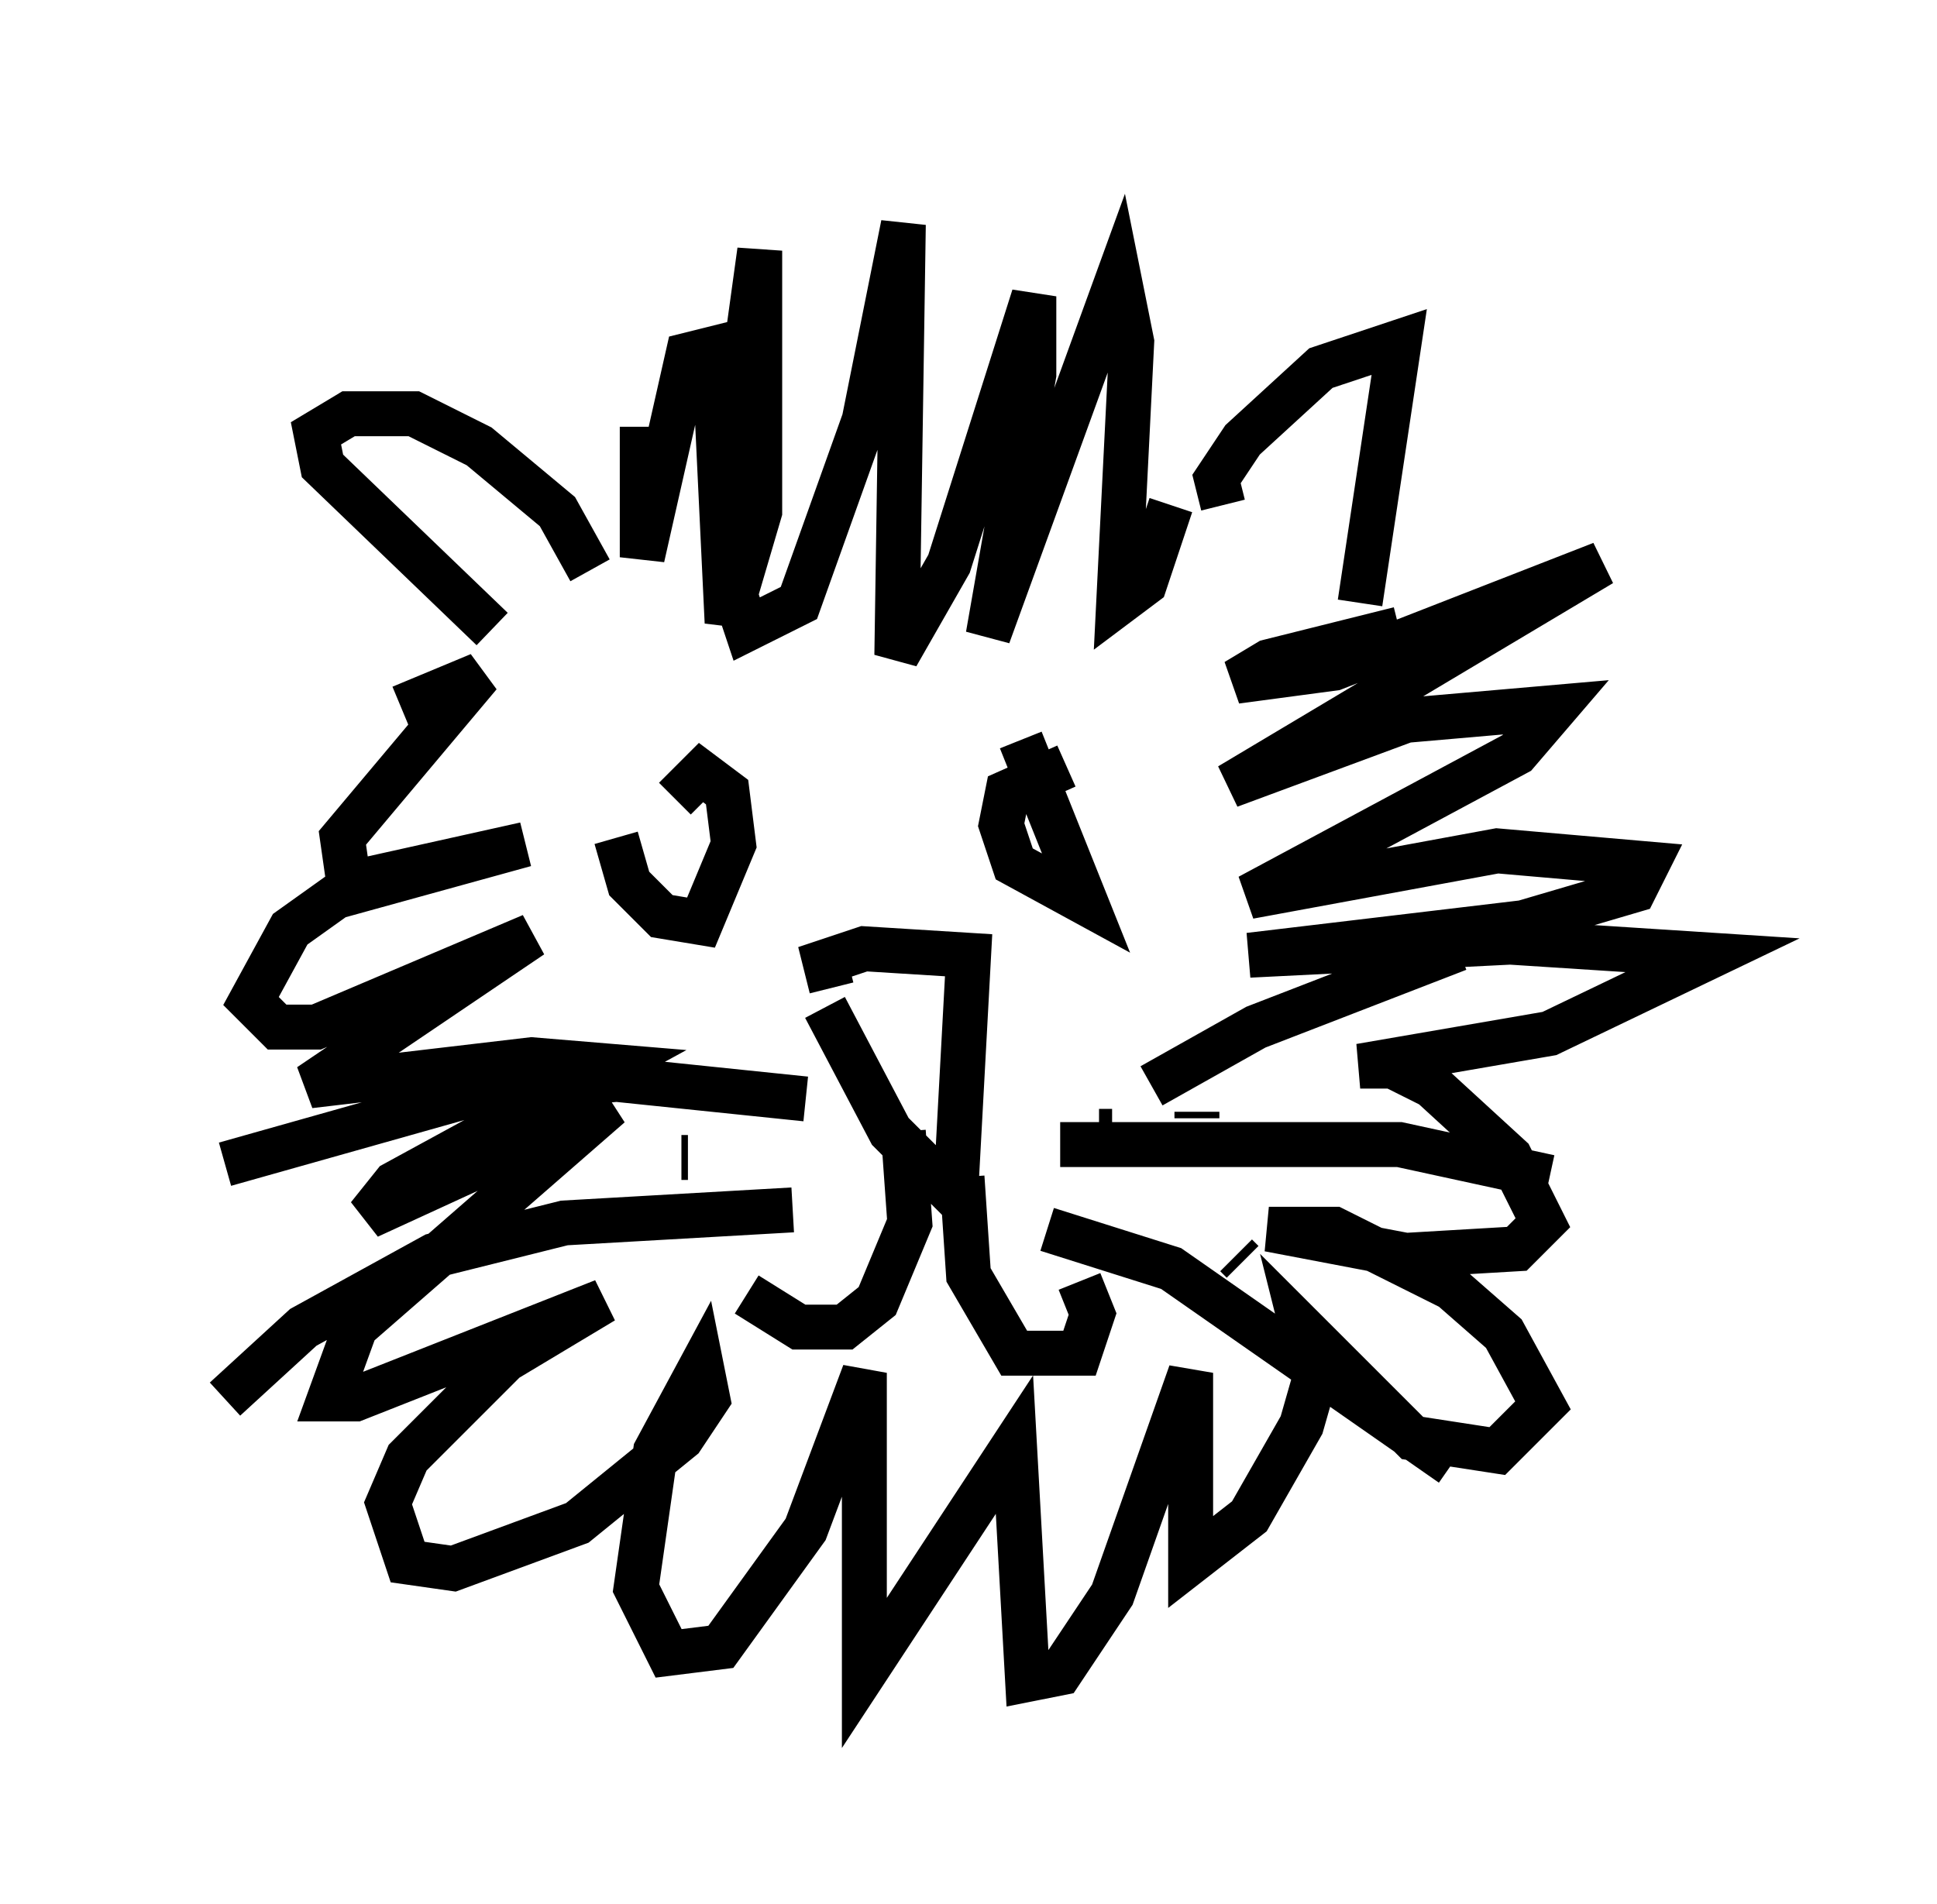 <?xml version="1.0" encoding="utf-8" ?>
<svg baseProfile="full" height="42.391" version="1.1" width="43.117" xmlns="http://www.w3.org/2000/svg" xmlns:ev="http://www.w3.org/2001/xml-events" xmlns:xlink="http://www.w3.org/1999/xlink"><defs /><rect fill="white" height="42.391" width="43.117" x="0" y="0" /><path d="M14.296, 17.201 m-0.581, 1.453 l0.291, 1.017 0.726, 0.726 l0.872, 0.145 0.726, -1.743 l-0.145, -1.162 -0.581, -0.436 l-0.581, 0.581 m8.715, -0.726 l-1.307, 0.581 -0.145, 0.726 l0.291, 0.872 1.598, 0.872 l-1.453, -3.631 m-4.212, 5.52 l-0.145, -0.581 0.872, -0.291 l2.324, 0.145 -0.291, 5.374 l-1.453, -1.453 -1.453, -2.76 m1.743, 2.76 l0.145, 2.034 -0.726, 1.743 l-0.726, 0.581 -1.017, 0.0 l-1.162, -0.726 m4.793, -2.615 l0.145, 2.179 1.017, 1.743 l1.453, 0.0 0.291, -0.872 l-0.291, -0.726 m0.726, -3.341 l-0.291, 0.0 m2.179, -0.291 l0.0, -0.145 m1.017, 3.341 l-0.145, -0.145 m-1.598, -0.291 l0.0, 0.0 m-9.587, -2.324 l0.0, 0.0 m-1.017, 0.436 l-0.145, 0.0 m12.056, -14.525 l-0.145, -0.581 0.581, -0.872 l1.743, -1.598 1.743, -0.581 l-0.872, 5.81 m-17.14, -0.726 l-0.726, -1.307 -1.743, -1.453 l-1.453, -0.726 -1.453, 0.0 l-0.726, 0.436 0.145, 0.726 l3.777, 3.631 m3.341, -4.503 l0.0, 2.905 1.017, -4.503 l0.581, -0.145 0.291, 6.101 l0.726, -2.469 0.0, -5.81 l-0.581, 4.212 0.0, 3.341 l0.291, 0.872 1.162, -0.581 l1.453, -4.067 0.872, -4.358 l-0.145, 9.587 1.162, -2.034 l1.888, -5.955 0.0, 1.743 l-1.017, 5.81 2.905, -7.989 l0.291, 1.453 -0.291, 5.81 l0.581, -0.436 0.581, -1.743 m5.084, 2.76 l-2.905, 0.726 -0.726, 0.436 l2.179, -0.291 5.955, -2.324 l-8.279, 4.939 3.922, -1.453 l3.341, -0.291 -0.872, 1.017 l-5.955, 3.196 5.52, -1.017 l3.341, 0.291 -0.291, 0.581 l-2.469, 0.726 -6.101, 0.726 l5.81, -0.291 4.503, 0.291 l-3.631, 1.743 -4.212, 0.726 l0.726, 0.0 0.872, 0.436 l1.743, 1.598 0.726, 1.453 l-0.581, 0.581 -2.469, 0.145 l-3.05, -0.581 1.453, 0.0 l2.615, 1.307 1.162, 1.017 l0.872, 1.598 -1.017, 1.017 l-1.888, -0.291 -2.469, -2.469 l0.291, 1.162 -0.291, 1.017 l-1.162, 2.034 -1.307, 1.017 l0.0, -4.212 -1.743, 4.939 l-1.162, 1.743 -0.726, 0.145 l-0.291, -5.229 -3.341, 5.084 l0.0, -6.682 -1.307, 3.486 l-1.888, 2.615 -1.162, 0.145 l-0.726, -1.453 0.436, -3.05 l1.017, -1.888 0.145, 0.726 l-0.581, 0.872 -2.324, 1.888 l-2.76, 1.017 -1.017, -0.145 l-0.436, -1.307 0.436, -1.017 l2.179, -2.179 2.179, -1.307 l-5.52, 2.179 -0.581, 0.0 l0.581, -1.598 5.665, -4.939 l-5.374, 2.469 0.581, -0.726 l4.793, -2.615 -1.743, -0.145 l-4.939, 0.581 4.939, -3.341 l-4.793, 2.034 -0.872, 0.0 l-0.581, -0.581 0.872, -1.598 l1.017, -0.726 4.212, -1.162 l-3.922, 0.872 -0.145, -1.017 l3.05, -3.631 -1.743, 0.726 m16.704, 8.425 l2.324, -1.307 4.503, -1.743 m-8.86, 4.358 l7.553, 0.0 3.341, 0.726 m-11.184, 1.162 l2.76, 0.872 6.246, 4.358 m-14.38, -8.134 l-4.212, -0.436 -3.05, 0.291 l-5.665, 1.598 m12.637, 1.017 l-5.084, 0.291 -2.905, 0.726 l-2.905, 1.598 -1.743, 1.598 " fill="none" stroke="black" stroke-width="1" /></svg>